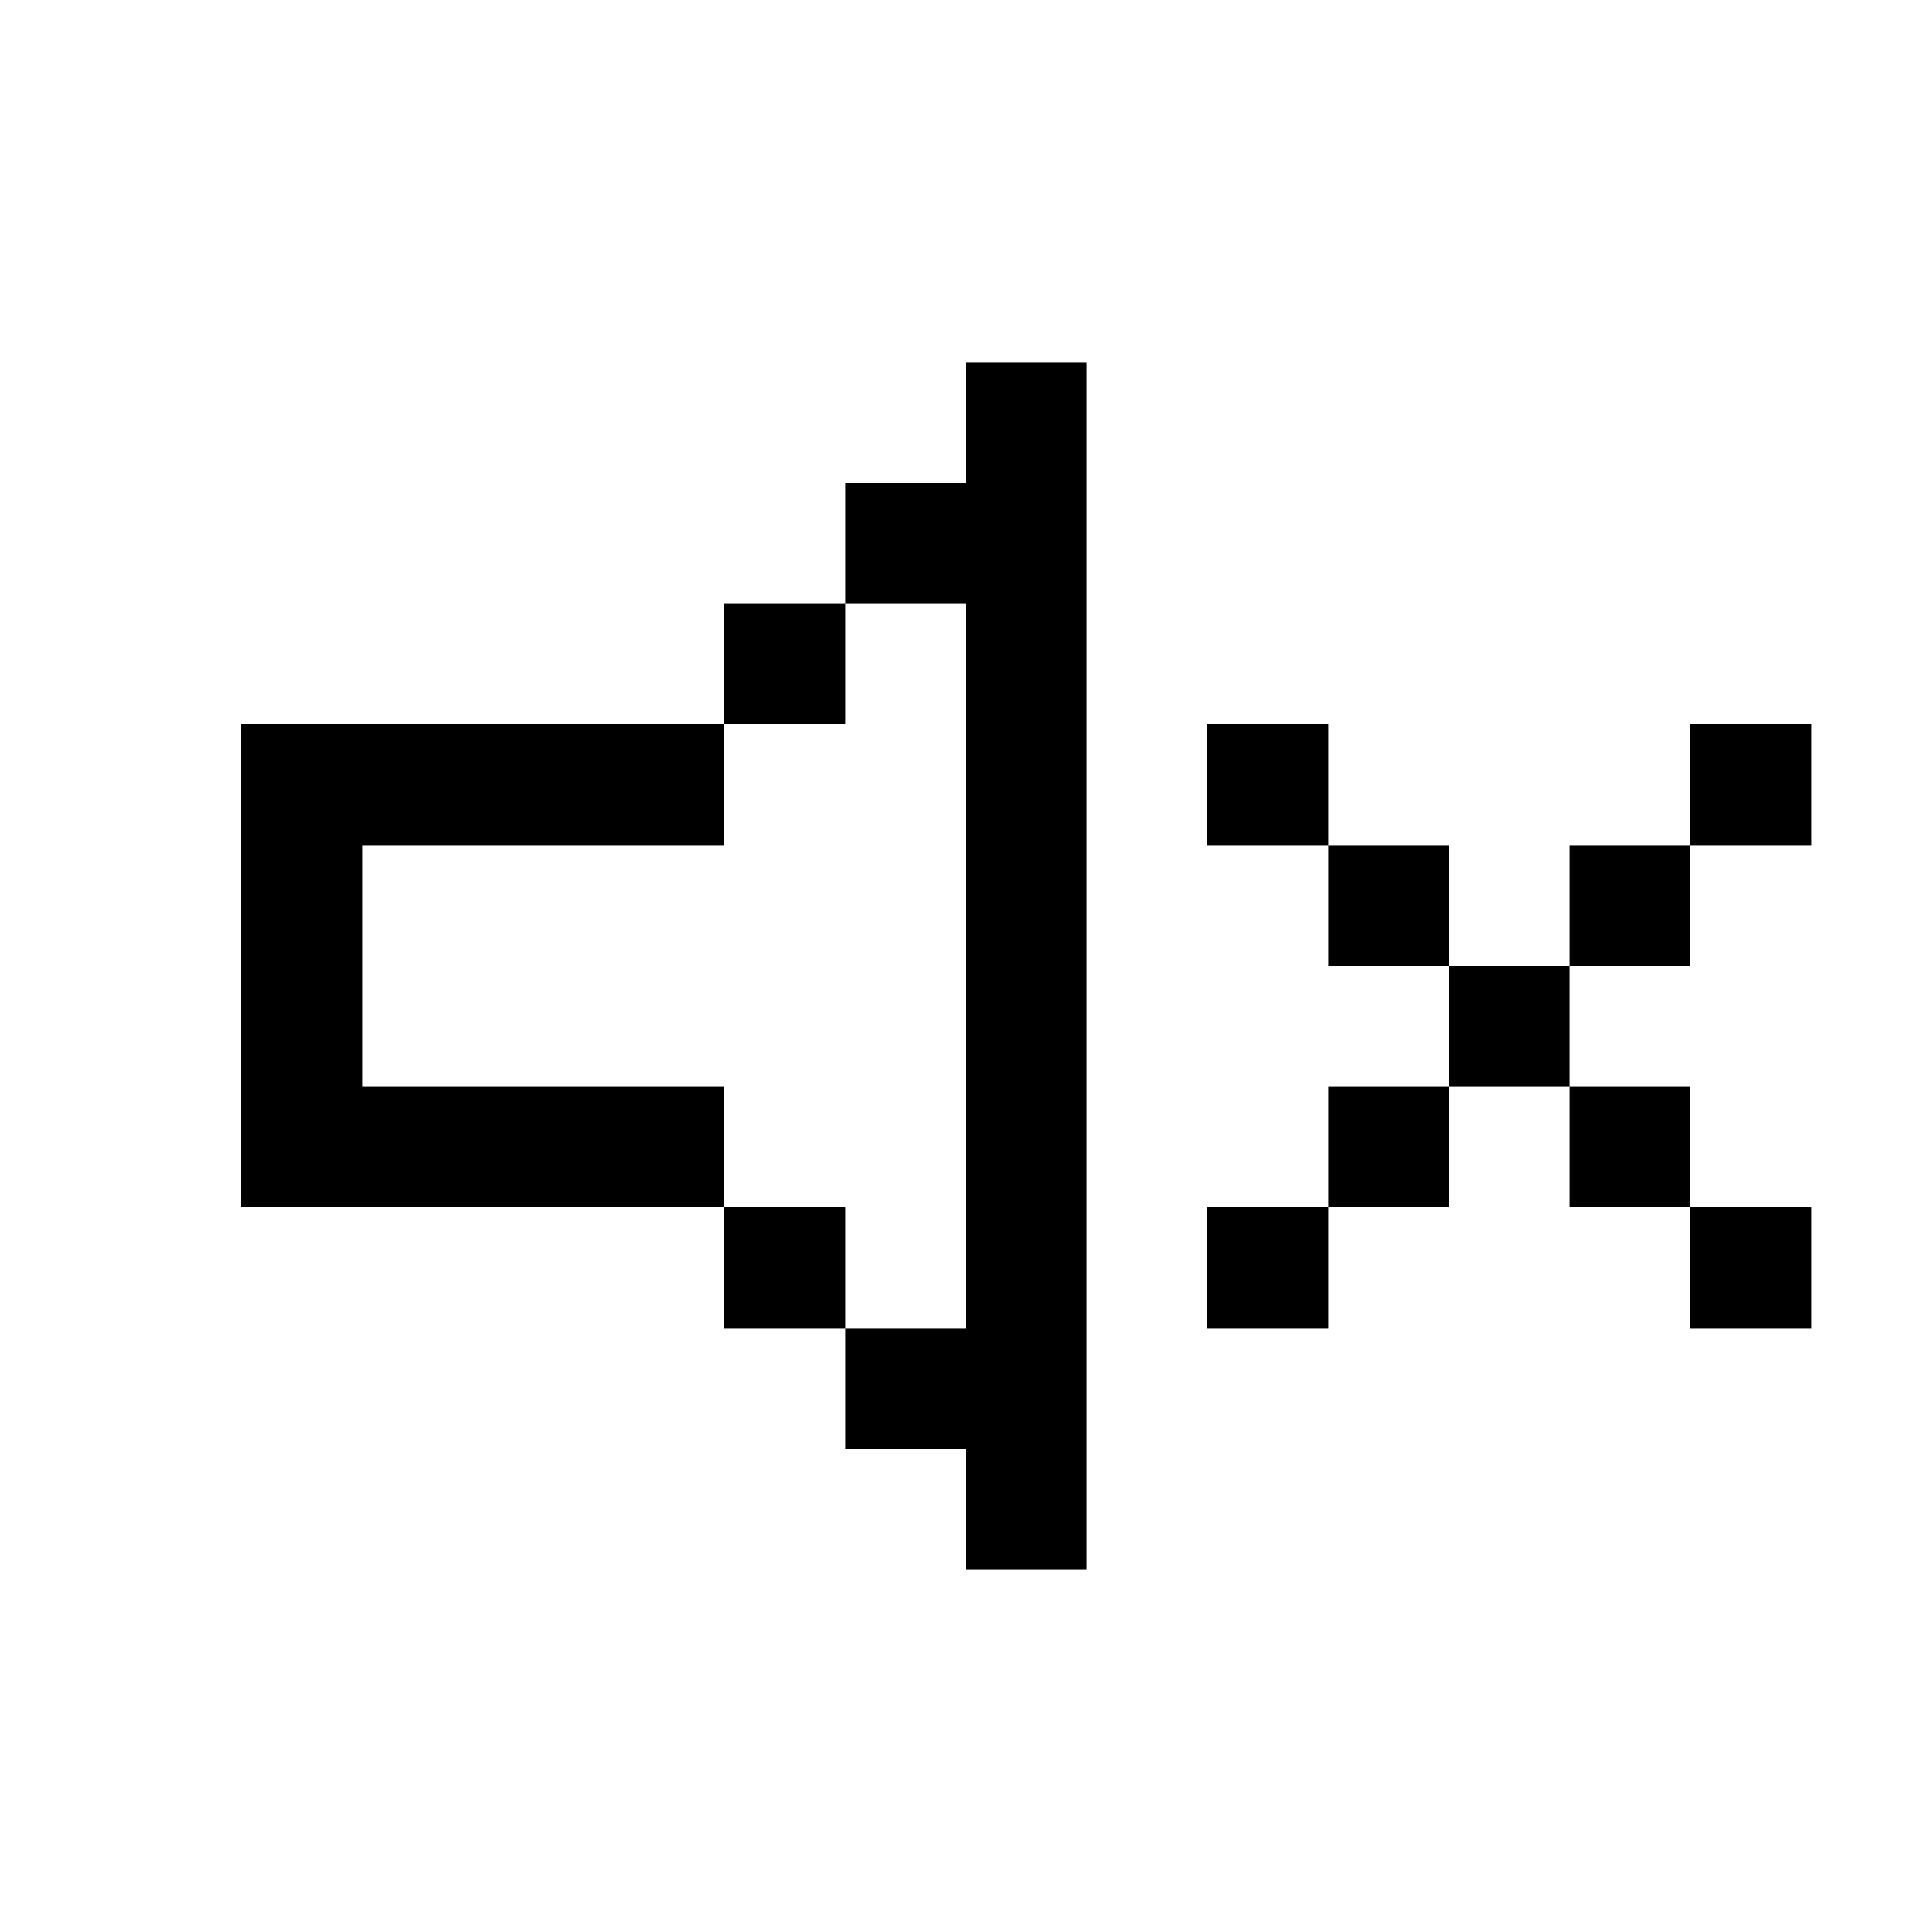 <svg width="16" height="16" xmlns="http://www.w3.org/2000/svg" shape-rendering="crispEdges"><path d="M8 3h1v1H8zM7 4h1v1H7zM8 4h1v1H8zM6 5h1v1H6zM8 5h1v1H8zM2 6h1v1H2zM3 6h1v1H3zM4 6h1v1H4zM5 6h1v1H5zM8 6h1v1H8zM10 6h1v1h-1zM14 6h1v1h-1zM2 7h1v1H2zM8 7h1v1H8zM11 7h1v1h-1zM13 7h1v1h-1zM2 8h1v1H2zM8 8h1v1H8zM12 8h1v1h-1zM2 9h1v1H2zM3 9h1v1H3zM4 9h1v1H4zM5 9h1v1H5zM8 9h1v1H8zM11 9h1v1h-1zM13 9h1v1h-1zM6 10h1v1H6zM8 10h1v1H8zM10 10h1v1h-1zM14 10h1v1h-1zM7 11h1v1H7zM8 11h1v1H8zM8 12h1v1H8z"/></svg>
